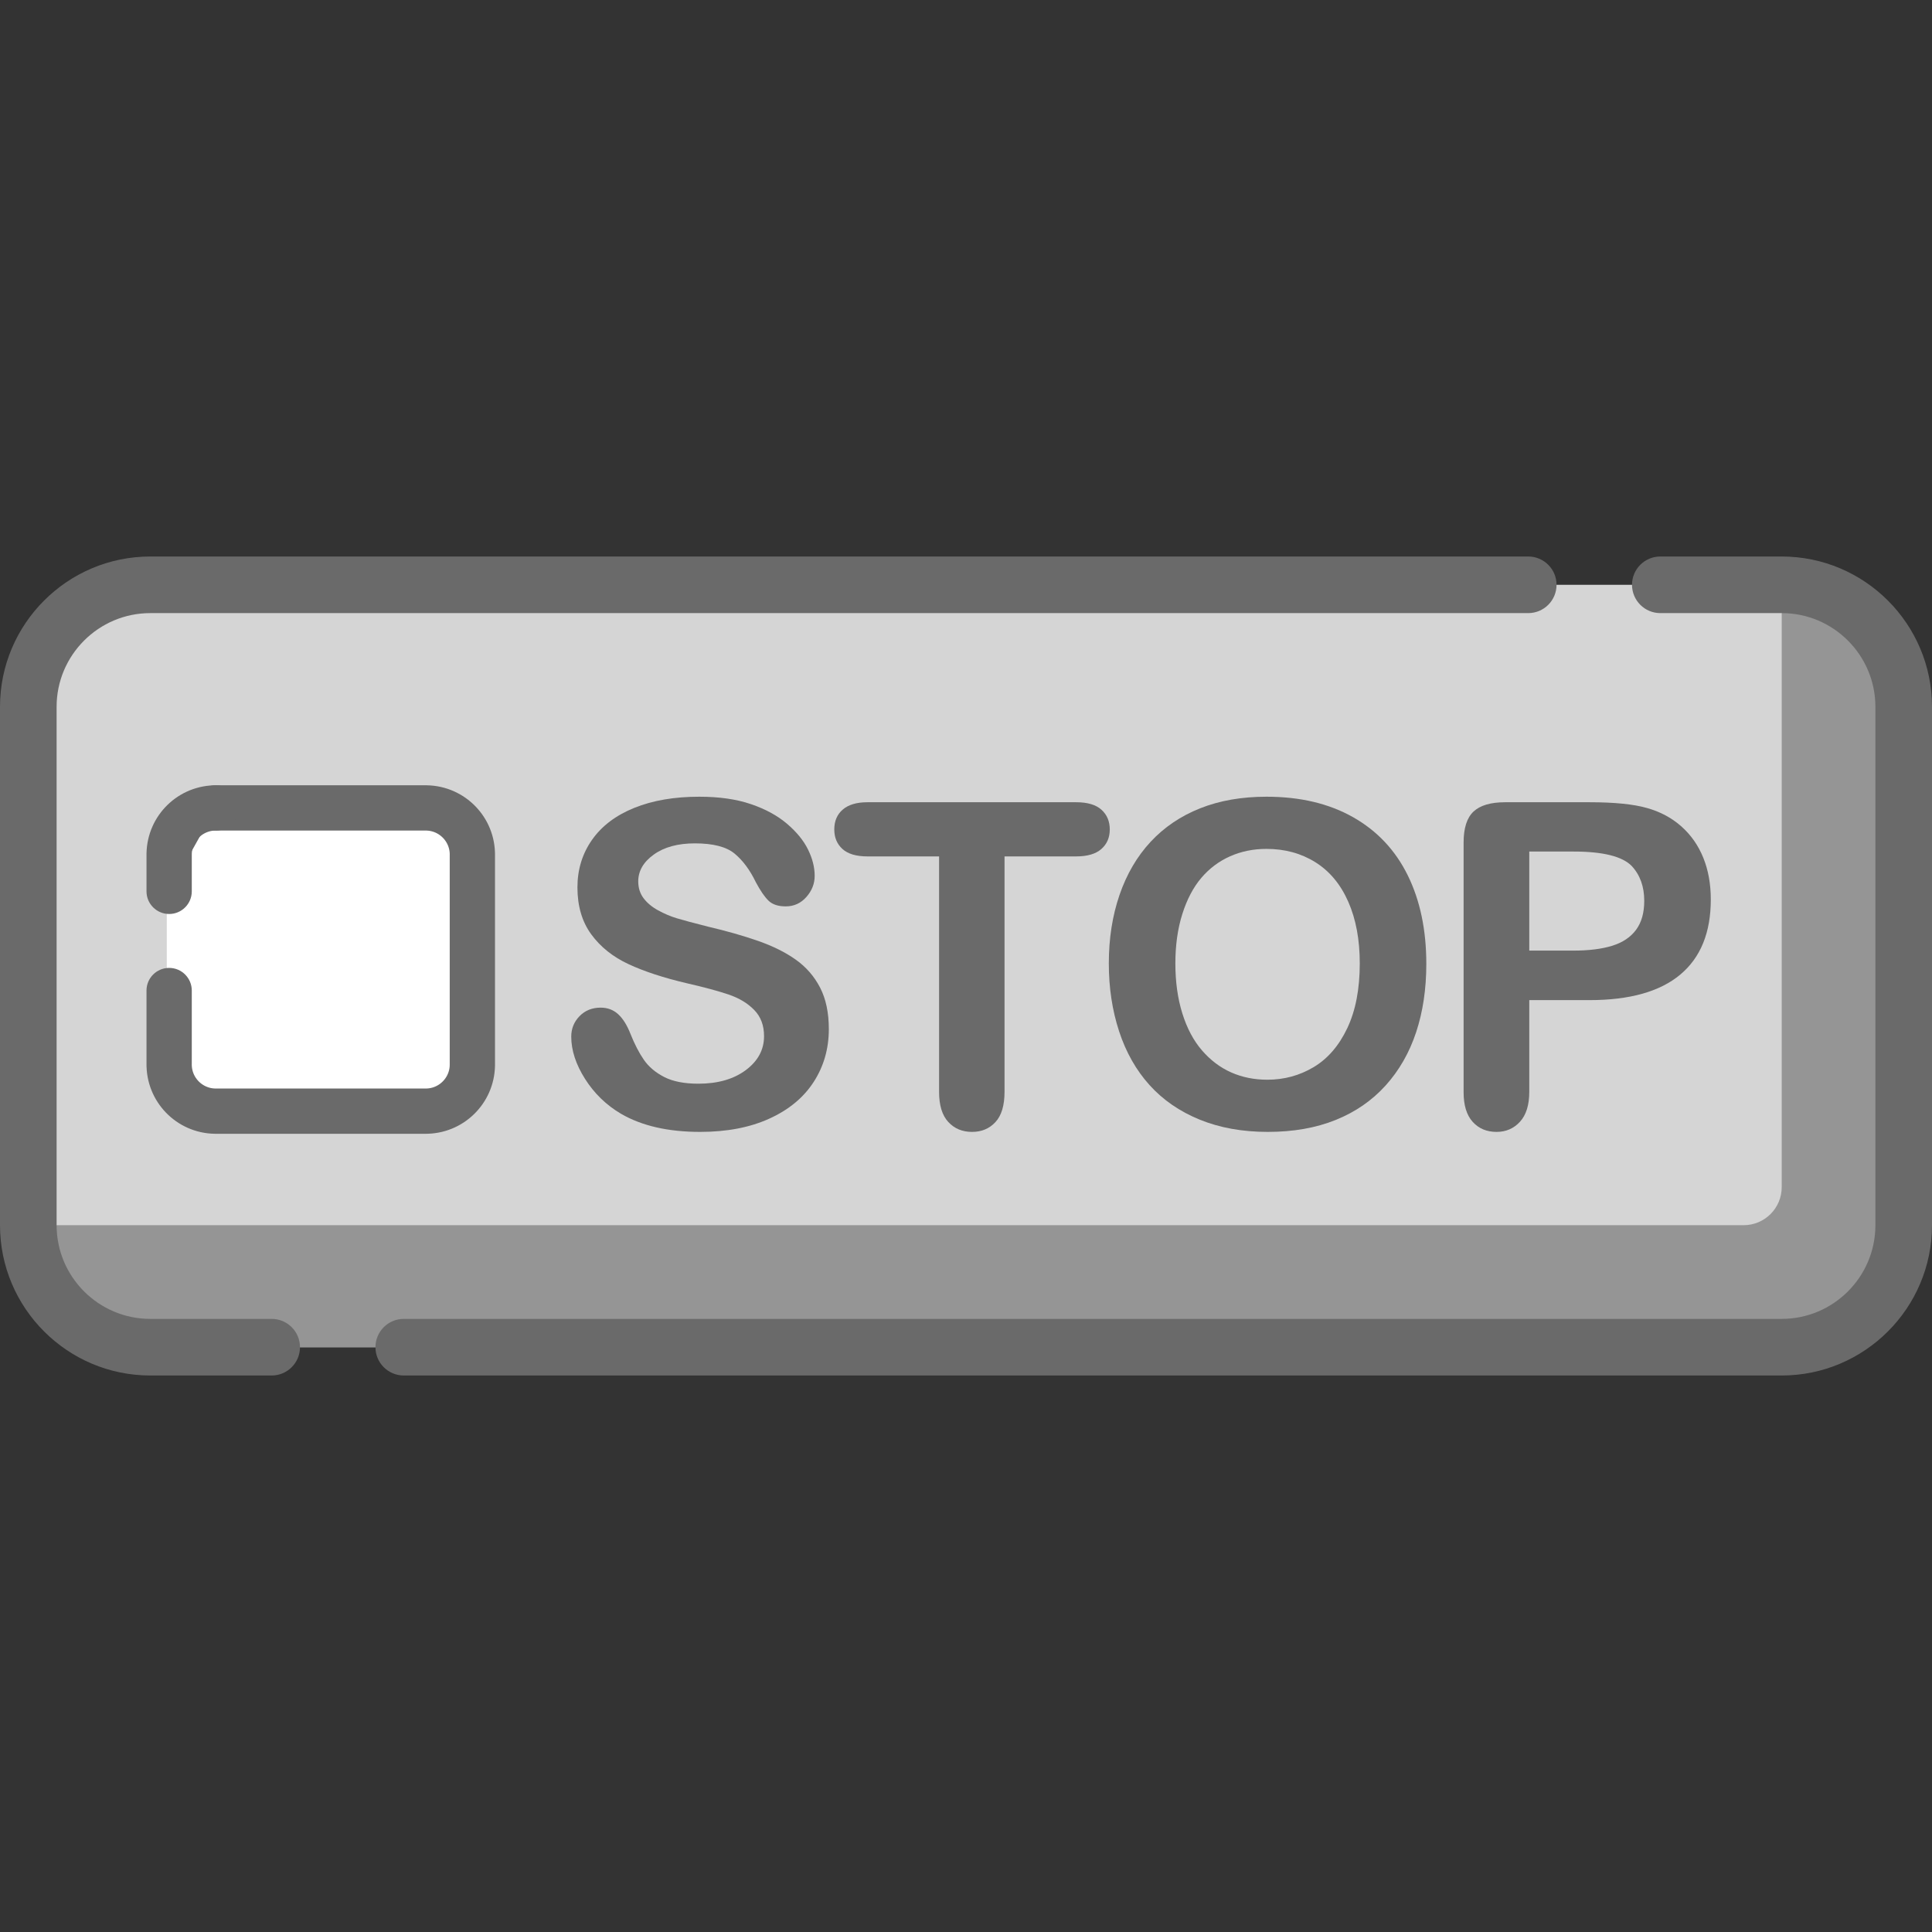 <?xml version="1.0" encoding="UTF-8"?>
<!DOCTYPE svg PUBLIC "-//W3C//DTD SVG 1.1//EN" "http://www.w3.org/Graphics/SVG/1.1/DTD/svg11.dtd">
<svg version="1.1" xmlns="http://www.w3.org/2000/svg" x="0" y="0" width="512" height="512" viewBox="0, 0, 512, 512">
  <rect x="0" y="0" width="512" height="512" fill="#333333" stroke="none"/>
  <g id="Background">
    <rect x="0" y="0" width="512" height="512" fill="#000000" fill-opacity="0"/>
  </g>
  <g id="STOP" display="none">
    <g>
      <path d="M472.175,357.016 L39.825,357.016 C21.972,357.016 7.5,342.544 7.5,324.691 L7.5,187.309 C7.5,169.456 21.972,154.984 39.825,154.984 L472.175,154.984 C490.028,154.984 504.5,169.456 504.5,187.309 L504.5,324.691 C504.5,342.544 490.027,357.016 472.175,357.016 z" fill="#FD8087"/>
      <path d="M472.175,154.984 L472.175,314.59 C472.175,320.169 467.652,324.692 462.073,324.692 L7.5,324.692 C7.5,342.545 21.973,357.017 39.825,357.017 L472.175,357.017 C490.028,357.017 504.5,342.545 504.5,324.692 L504.5,187.309 C504.5,169.456 490.027,154.984 472.175,154.984 z" fill="#FE646F"/>
      <g>
        <path d="M54.203,213.745 L115.189,213.745 C120.712,213.745 125.189,218.222 125.189,223.745 L125.189,283.882 C125.189,289.405 120.712,293.882 115.189,293.882 L54.203,293.882 C48.681,293.882 44.203,289.405 44.203,283.882 L44.203,223.745 C44.203,218.222 48.681,213.745 54.203,213.745 z" fill="#FFFFFF"/>
        <g>
          <path d="M57.187,214.108 L112.819,214.108 C119.646,214.108 125.181,219.643 125.181,226.47 L125.181,282.102 C125.181,288.929 119.646,294.464 112.819,294.464 L57.187,294.464 C50.36,294.464 44.825,288.929 44.825,282.102 L44.825,262.506" fill="#FFFFFF"/>
          <path d="M57.187,220.108 L112.819,220.108 L112.743,220.107 L113.062,220.111 L113.466,220.136 L113.787,220.177 L114.101,220.232 L114.408,220.303 L114.708,220.388 L115.002,220.487 L115.289,220.6 L115.569,220.726 L115.842,220.866 L116.108,221.018 L116.366,221.183 L116.616,221.361 L116.858,221.55 L117.09,221.75 L117.313,221.962 L117.525,222.184 L117.727,222.416 L117.917,222.657 L118.095,222.907 L118.262,223.166 L118.416,223.432 L118.556,223.706 L118.684,223.987 L118.798,224.275 L118.897,224.568 L118.983,224.868 L119.054,225.173 L119.11,225.485 L119.151,225.802 L119.176,226.125 L119.185,226.455 L119.182,226.546 L119.181,226.47 L119.181,282.102 L119.182,282.026 L119.178,282.345 L119.153,282.75 L119.113,283.07 L119.057,283.384 L118.986,283.691 L118.901,283.991 L118.802,284.285 L118.689,284.572 L118.563,284.852 L118.424,285.125 L118.271,285.391 L118.106,285.65 L117.929,285.9 L117.74,286.141 L117.539,286.373 L117.327,286.596 L117.105,286.808 L116.874,287.01 L116.632,287.2 L116.382,287.379 L116.123,287.545 L115.857,287.699 L115.583,287.84 L115.302,287.967 L115.015,288.081 L114.721,288.181 L114.421,288.266 L114.116,288.337 L113.804,288.393 L113.487,288.434 L113.164,288.459 L112.834,288.468 L112.743,288.465 L112.819,288.464 L57.187,288.464 L57.263,288.465 L56.944,288.461 L56.54,288.436 L56.219,288.396 L55.905,288.34 L55.598,288.27 L55.298,288.185 L55.004,288.085 L54.717,287.973 L54.437,287.846 L54.164,287.707 L53.898,287.554 L53.64,287.389 L53.39,287.212 L53.148,287.023 L52.916,286.822 L52.693,286.611 L52.481,286.389 L52.28,286.157 L52.089,285.915 L51.911,285.665 L51.744,285.406 L51.59,285.14 L51.45,284.866 L51.322,284.585 L51.208,284.298 L51.109,284.004 L51.023,283.704 L50.952,283.399 L50.896,283.088 L50.855,282.77 L50.83,282.447 L50.821,282.117 L50.824,282.026 L50.825,282.102 L50.825,262.506 L50.825,262.506 C50.825,259.192 48.139,256.506 44.825,256.506 C41.511,256.506 38.825,259.192 38.825,262.506 C38.825,262.506 38.825,262.506 38.825,262.506 L38.825,282.102 L38.825,282.102 C38.825,282.127 38.825,282.152 38.825,282.178 L38.825,282.178 L38.837,282.724 L38.892,283.659 L38.993,284.582 L39.14,285.493 L39.331,286.389 L39.564,287.268 L39.84,288.13 L40.156,288.972 L40.512,289.794 L40.905,290.594 L41.335,291.371 L41.801,292.124 L42.301,292.852 L42.834,293.553 L43.399,294.228 L43.996,294.874 L44.622,295.491 L45.278,296.077 L45.962,296.633 L46.672,297.155 L47.409,297.644 L48.17,298.099 L48.955,298.517 L49.763,298.898 L50.592,299.241 L51.441,299.544 L52.308,299.806 L53.193,300.026 L54.093,300.202 L55.007,300.334 L55.933,300.421 L56.792,300.46 L57.111,300.464 L57.111,300.464 C57.137,300.464 57.162,300.464 57.187,300.464 L57.187,300.464 L112.819,300.464 L112.819,300.464 C112.844,300.464 112.869,300.464 112.895,300.464 L112.895,300.464 L113.441,300.453 L114.376,300.398 L115.299,300.296 L116.21,300.149 L117.105,299.959 L117.985,299.725 L118.847,299.449 L119.689,299.133 L120.511,298.778 L121.311,298.384 L122.088,297.954 L122.841,297.488 L123.569,296.988 L124.27,296.455 L124.945,295.89 L125.591,295.293 L126.208,294.667 L126.794,294.011 L127.349,293.328 L127.872,292.617 L128.361,291.881 L128.816,291.119 L129.234,290.334 L129.615,289.527 L129.958,288.698 L130.261,287.849 L130.523,286.981 L130.743,286.096 L130.919,285.196 L131.051,284.282 L131.138,283.356 L131.177,282.497 L131.181,282.178 L131.181,282.178 C131.181,282.152 131.181,282.127 131.181,282.102 L131.181,282.102 L131.181,226.47 L131.181,226.47 C131.181,226.445 131.181,226.42 131.181,226.395 L131.181,226.395 L131.17,225.848 L131.115,224.913 L131.013,223.99 L130.866,223.079 L130.676,222.184 L130.442,221.304 L130.166,220.443 L129.85,219.6 L129.494,218.778 L129.101,217.978 L128.671,217.201 L128.205,216.448 L127.705,215.721 L127.172,215.019 L126.607,214.345 L126.01,213.698 L125.384,213.081 L124.728,212.495 L124.045,211.94 L123.334,211.417 L122.598,210.928 L121.836,210.473 L121.051,210.055 L120.244,209.674 L119.415,209.331 L118.566,209.028 L117.698,208.766 L116.813,208.546 L115.913,208.37 L114.999,208.238 L114.073,208.152 L113.214,208.112 L112.895,208.108 L112.895,208.108 C112.869,208.108 112.844,208.108 112.819,208.108 L112.819,208.108 L57.187,208.108 C53.874,208.108 51.187,210.794 51.187,214.108 C51.187,217.422 53.874,220.108 57.187,220.108 L57.187,220.108" fill="#000000"/>
        </g>
        <g>
          <path d="M44.825,236.217 L44.825,226.47 C44.825,219.643 50.36,214.108 57.187,214.108" fill="#FFFFFF"/>
          <path d="M50.825,236.217 L50.825,226.47 L50.824,226.546 L50.828,226.227 L50.853,225.823 L50.893,225.502 L50.949,225.188 L51.02,224.881 L51.105,224.581 L51.204,224.287 L51.317,224 L51.443,223.72 L51.583,223.447 L51.735,223.181 L51.9,222.923 L52.077,222.673 L52.267,222.431 L52.467,222.199 L52.679,221.977 L52.901,221.764 L53.133,221.563 L53.374,221.372 L53.624,221.194 L53.883,221.027 L54.149,220.874 L54.423,220.733 L54.704,220.605 L54.992,220.492 L55.285,220.392 L55.585,220.306 L55.89,220.235 L56.202,220.179 L56.519,220.138 L56.842,220.113 L57.172,220.104 L57.263,220.107 L57.263,220.107 C60.577,220.066 63.229,217.345 63.187,214.032 C63.145,210.719 60.425,208.066 57.111,208.108 L56.565,208.12 L55.63,208.175 L54.707,208.276 L53.796,208.423 L52.901,208.614 L52.021,208.848 L51.16,209.123 L50.317,209.439 L49.495,209.795 L48.695,210.188 L47.918,210.618 L47.165,211.084 L46.438,211.584 L45.736,212.117 L45.061,212.682 L44.415,213.279 L43.798,213.906 L43.212,214.561 L42.657,215.245 L42.134,215.955 L41.645,216.692 L41.19,217.453 L40.772,218.238 L40.391,219.046 L40.048,219.875 L39.745,220.724 L39.483,221.591 L39.263,222.476 L39.087,223.376 L38.955,224.29 L38.869,225.216 L38.829,226.075 L38.825,226.395 L38.825,226.395 C38.825,226.42 38.825,226.445 38.825,226.47 L38.825,226.47 L38.825,236.217 C38.825,239.531 41.511,242.217 44.825,242.217 C48.139,242.217 50.825,239.531 50.825,236.217 L50.825,236.217" fill="#000000"/>
        </g>
        <path d="M72,349.52 L39.83,349.52 C26.139,349.52 15,338.381 15,324.69 L15,187.31 C15,173.619 26.139,162.48 39.83,162.48 L405,162.48 C409.142,162.48 412.5,159.122 412.5,154.98 C412.5,150.838 409.142,147.48 405,147.48 L39.83,147.48 C17.868,147.48 0,165.348 0,187.31 L0,324.69 C0,346.652 17.868,364.52 39.83,364.52 L72,364.52 C76.142,364.52 79.5,361.162 79.5,357.02 C79.5,352.878 76.142,349.52 72,349.52 z" fill="#000000"/>
        <path d="M472.17,147.48 L440,147.48 C435.858,147.48 432.5,150.838 432.5,154.98 C432.5,159.122 435.858,162.48 440,162.48 L472.17,162.48 C485.861,162.48 497,173.619 497,187.31 L497,324.69 C497,338.381 485.861,349.52 472.17,349.52 L107,349.52 C102.858,349.52 99.5,352.878 99.5,357.02 C99.5,361.162 102.858,364.52 107,364.52 L472.17,364.52 C494.132,364.52 512,346.652 512,324.69 L512,187.31 C512,165.348 494.132,147.48 472.17,147.48 z" fill="#000000"/>
      </g>
    </g>
    <path d="M219.648,272.719 Q219.648,280.512 215.635,286.723 Q211.621,292.934 203.887,296.449 Q196.152,299.965 185.547,299.965 Q172.832,299.965 164.57,295.16 Q158.711,291.703 155.049,285.932 Q151.387,280.16 151.387,274.711 Q151.387,271.547 153.584,269.291 Q155.781,267.035 159.18,267.035 Q161.934,267.035 163.838,268.793 Q165.742,270.551 167.09,274.008 Q168.73,278.109 170.635,280.863 Q172.539,283.617 175.996,285.404 Q179.453,287.191 185.078,287.191 Q192.812,287.191 197.646,283.588 Q202.48,279.984 202.48,274.594 Q202.48,270.316 199.873,267.65 Q197.266,264.984 193.135,263.578 Q189.004,262.172 182.09,260.59 Q172.832,258.422 166.592,255.521 Q160.352,252.621 156.689,247.611 Q153.027,242.602 153.027,235.16 Q153.027,228.07 156.895,222.562 Q160.762,217.055 168.086,214.096 Q175.41,211.137 185.312,211.137 Q193.223,211.137 198.994,213.1 Q204.766,215.062 208.574,218.314 Q212.383,221.566 214.141,225.141 Q215.898,228.715 215.898,232.113 Q215.898,235.219 213.701,237.709 Q211.504,240.199 208.223,240.199 Q205.234,240.199 203.682,238.705 Q202.129,237.211 200.312,233.812 Q197.969,228.949 194.688,226.225 Q191.406,223.5 184.141,223.5 Q177.402,223.5 173.271,226.459 Q169.141,229.418 169.141,233.578 Q169.141,236.156 170.547,238.031 Q171.953,239.906 174.414,241.254 Q176.875,242.602 179.395,243.363 Q181.914,244.125 187.715,245.59 Q194.98,247.289 200.869,249.34 Q206.758,251.391 210.889,254.32 Q215.02,257.25 217.334,261.732 Q219.648,266.215 219.648,272.719 z" fill="#000000"/>
    <path d="M285.195,226.957 L266.211,226.957 L266.211,289.359 Q266.211,294.75 263.809,297.357 Q261.406,299.965 257.598,299.965 Q253.73,299.965 251.299,297.328 Q248.867,294.691 248.867,289.359 L248.867,226.957 L229.883,226.957 Q225.43,226.957 223.262,224.994 Q221.094,223.031 221.094,219.809 Q221.094,216.469 223.35,214.535 Q225.605,212.602 229.883,212.602 L285.195,212.602 Q289.707,212.602 291.904,214.594 Q294.102,216.586 294.102,219.809 Q294.102,223.031 291.875,224.994 Q289.648,226.957 285.195,226.957 z" fill="#000000"/>
    <path d="M335.625,211.137 Q348.984,211.137 358.564,216.557 Q368.145,221.977 373.066,231.967 Q377.988,241.957 377.988,255.434 Q377.988,265.395 375.293,273.539 Q372.598,281.684 367.207,287.66 Q361.816,293.637 353.965,296.801 Q346.113,299.965 335.977,299.965 Q325.898,299.965 317.93,296.713 Q309.961,293.461 304.629,287.543 Q299.297,281.625 296.572,273.305 Q293.848,264.984 293.848,255.316 Q293.848,245.414 296.689,237.152 Q299.531,228.891 304.922,223.09 Q310.312,217.289 318.047,214.213 Q325.781,211.137 335.625,211.137 z M360.352,255.316 Q360.352,245.883 357.305,238.969 Q354.258,232.055 348.604,228.51 Q342.949,224.965 335.625,224.965 Q330.41,224.965 325.986,226.928 Q321.562,228.891 318.369,232.641 Q315.176,236.391 313.33,242.221 Q311.484,248.051 311.484,255.316 Q311.484,262.641 313.33,268.559 Q315.176,274.477 318.545,278.373 Q321.914,282.27 326.279,284.203 Q330.645,286.137 335.859,286.137 Q342.539,286.137 348.135,282.797 Q353.73,279.457 357.041,272.484 Q360.352,265.512 360.352,255.316 z" fill="#000000"/>
    <path d="M421.211,265.043 L405.273,265.043 L405.273,289.359 Q405.273,294.574 402.812,297.27 Q400.352,299.965 396.602,299.965 Q392.676,299.965 390.273,297.299 Q387.871,294.633 387.871,289.477 L387.871,223.266 Q387.871,217.523 390.508,215.062 Q393.145,212.602 398.887,212.602 L421.211,212.602 Q431.113,212.602 436.445,214.125 Q441.719,215.59 445.557,218.988 Q449.395,222.387 451.387,227.309 Q453.379,232.23 453.379,238.383 Q453.379,251.508 445.293,258.275 Q437.207,265.043 421.211,265.043 z M416.992,225.668 L405.273,225.668 L405.273,251.918 L416.992,251.918 Q423.145,251.918 427.275,250.629 Q431.406,249.34 433.574,246.41 Q435.742,243.48 435.742,238.734 Q435.742,233.051 432.402,229.477 Q428.652,225.668 416.992,225.668 z" fill="#000000"/>
  </g>
  <g id="STOP_DISABLED">
    <g>
      <path d="M472.175,357.016 L39.825,357.016 C21.972,357.016 7.5,342.544 7.5,324.691 L7.5,187.309 C7.5,169.456 21.972,154.984 39.825,154.984 L472.175,154.984 C490.028,154.984 504.5,169.456 504.5,187.309 L504.5,324.691 C504.5,342.544 490.027,357.016 472.175,357.016 z" fill="#D5D5D5"/>
      <path d="M472.175,154.984 L472.175,314.59 C472.175,320.169 467.652,324.692 462.073,324.692 L7.5,324.692 C7.5,342.545 21.973,357.017 39.825,357.017 L472.175,357.017 C490.028,357.017 504.5,342.545 504.5,324.692 L504.5,187.309 C504.5,169.456 490.027,154.984 472.175,154.984 z" fill="#959595"/>
      <g>
        <path d="M54.203,213.745 L115.189,213.745 C120.712,213.745 125.189,218.222 125.189,223.745 L125.189,283.882 C125.189,289.405 120.712,293.882 115.189,293.882 L54.203,293.882 C48.681,293.882 44.203,289.405 44.203,283.882 L44.203,223.745 C44.203,218.222 48.681,213.745 54.203,213.745 z" fill="#FFFFFF"/>
        <path d="M57.187,220.108 L112.819,220.108 L112.743,220.107 L113.062,220.111 L113.466,220.136 L113.787,220.177 L114.101,220.232 L114.408,220.303 L114.708,220.388 L115.002,220.487 L115.289,220.6 L115.569,220.726 L115.842,220.866 L116.108,221.018 L116.366,221.183 L116.616,221.361 L116.858,221.55 L117.09,221.75 L117.313,221.962 L117.525,222.184 L117.727,222.416 L117.917,222.657 L118.095,222.907 L118.262,223.166 L118.416,223.432 L118.556,223.706 L118.684,223.987 L118.798,224.275 L118.897,224.568 L118.983,224.868 L119.054,225.173 L119.11,225.485 L119.151,225.802 L119.176,226.125 L119.185,226.455 L119.182,226.546 L119.181,226.47 L119.181,282.102 L119.182,282.026 L119.178,282.345 L119.153,282.75 L119.113,283.07 L119.057,283.384 L118.986,283.691 L118.901,283.991 L118.802,284.285 L118.689,284.572 L118.563,284.852 L118.424,285.125 L118.271,285.391 L118.106,285.65 L117.929,285.9 L117.74,286.141 L117.539,286.373 L117.327,286.596 L117.105,286.808 L116.874,287.01 L116.632,287.2 L116.382,287.379 L116.123,287.545 L115.857,287.699 L115.583,287.84 L115.302,287.967 L115.015,288.081 L114.721,288.181 L114.421,288.266 L114.116,288.337 L113.804,288.393 L113.487,288.434 L113.164,288.459 L112.834,288.468 L112.743,288.465 L112.819,288.464 L57.187,288.464 L57.263,288.465 L56.944,288.461 L56.54,288.436 L56.219,288.396 L55.905,288.34 L55.598,288.27 L55.298,288.185 L55.004,288.085 L54.717,287.973 L54.437,287.846 L54.164,287.707 L53.898,287.554 L53.64,287.389 L53.39,287.212 L53.148,287.023 L52.916,286.822 L52.693,286.611 L52.481,286.389 L52.28,286.157 L52.089,285.915 L51.911,285.665 L51.744,285.406 L51.59,285.14 L51.45,284.866 L51.322,284.585 L51.208,284.298 L51.109,284.004 L51.023,283.704 L50.952,283.399 L50.896,283.088 L50.855,282.77 L50.83,282.447 L50.821,282.117 L50.824,282.026 L50.825,282.102 L50.825,262.506 L50.825,262.506 C50.825,259.192 48.139,256.506 44.825,256.506 C41.511,256.506 38.825,259.192 38.825,262.506 C38.825,262.506 38.825,262.506 38.825,262.506 L38.825,282.102 L38.825,282.102 C38.825,282.127 38.825,282.152 38.825,282.178 L38.825,282.178 L38.837,282.724 L38.892,283.659 L38.993,284.582 L39.14,285.493 L39.331,286.389 L39.564,287.268 L39.84,288.13 L40.156,288.972 L40.512,289.794 L40.905,290.594 L41.335,291.371 L41.801,292.124 L42.301,292.852 L42.834,293.553 L43.399,294.228 L43.996,294.874 L44.622,295.491 L45.278,296.077 L45.962,296.633 L46.672,297.155 L47.409,297.644 L48.17,298.099 L48.955,298.517 L49.763,298.898 L50.592,299.241 L51.441,299.544 L52.308,299.806 L53.193,300.026 L54.093,300.202 L55.007,300.334 L55.933,300.421 L56.792,300.46 L57.111,300.464 L57.111,300.464 C57.137,300.464 57.162,300.464 57.187,300.464 L57.187,300.464 L112.819,300.464 L112.819,300.464 C112.844,300.464 112.869,300.464 112.895,300.464 L112.895,300.464 L113.441,300.453 L114.376,300.398 L115.299,300.296 L116.21,300.149 L117.105,299.959 L117.985,299.725 L118.847,299.449 L119.689,299.133 L120.511,298.778 L121.311,298.384 L122.088,297.954 L122.841,297.488 L123.569,296.988 L124.27,296.455 L124.945,295.89 L125.591,295.293 L126.208,294.667 L126.794,294.011 L127.349,293.328 L127.872,292.617 L128.361,291.881 L128.816,291.119 L129.234,290.334 L129.615,289.527 L129.958,288.698 L130.261,287.849 L130.523,286.981 L130.743,286.096 L130.919,285.196 L131.051,284.282 L131.138,283.356 L131.177,282.497 L131.181,282.178 L131.181,282.178 C131.181,282.152 131.181,282.127 131.181,282.102 L131.181,282.102 L131.181,226.47 L131.181,226.47 C131.181,226.445 131.181,226.42 131.181,226.395 L131.181,226.395 L131.17,225.848 L131.115,224.913 L131.013,223.99 L130.866,223.079 L130.676,222.184 L130.442,221.304 L130.166,220.443 L129.85,219.6 L129.494,218.778 L129.101,217.978 L128.671,217.201 L128.205,216.448 L127.705,215.721 L127.172,215.019 L126.607,214.345 L126.01,213.698 L125.384,213.081 L124.728,212.495 L124.045,211.94 L123.334,211.417 L122.598,210.928 L121.836,210.473 L121.051,210.055 L120.244,209.674 L119.415,209.331 L118.566,209.028 L117.698,208.766 L116.813,208.546 L115.913,208.37 L114.999,208.238 L114.073,208.152 L113.214,208.112 L112.895,208.108 L112.895,208.108 C112.869,208.108 112.844,208.108 112.819,208.108 L112.819,208.108 L57.187,208.108 C53.874,208.108 51.187,210.794 51.187,214.108 C51.187,217.422 53.874,220.108 57.187,220.108 L57.187,220.108" fill="#6A6A6A"/>
        <g>
          <path d="M44.825,236.217 L44.825,226.47 C44.825,219.643 50.36,214.108 57.187,214.108" fill="#6A6A6A"/>
          <path d="M50.825,236.217 L50.825,226.47 L50.824,226.546 L50.828,226.227 L50.853,225.823 L50.893,225.502 L50.949,225.188 L51.02,224.881 L51.105,224.581 L51.204,224.287 L51.317,224 L51.443,223.72 L51.583,223.447 L51.735,223.181 L51.9,222.923 L52.077,222.673 L52.267,222.431 L52.467,222.199 L52.679,221.977 L52.901,221.764 L53.133,221.563 L53.374,221.372 L53.624,221.194 L53.883,221.027 L54.149,220.874 L54.423,220.733 L54.704,220.605 L54.992,220.492 L55.285,220.392 L55.585,220.306 L55.89,220.235 L56.202,220.179 L56.519,220.138 L56.842,220.113 L57.172,220.104 L57.263,220.107 L57.263,220.107 C60.577,220.066 63.229,217.345 63.187,214.032 C63.145,210.719 60.425,208.066 57.111,208.108 L56.565,208.12 L55.63,208.175 L54.707,208.276 L53.796,208.423 L52.901,208.614 L52.021,208.848 L51.16,209.123 L50.317,209.439 L49.495,209.795 L48.695,210.188 L47.918,210.618 L47.165,211.084 L46.438,211.584 L45.736,212.117 L45.061,212.682 L44.415,213.279 L43.798,213.906 L43.212,214.561 L42.657,215.245 L42.134,215.955 L41.645,216.692 L41.19,217.453 L40.772,218.238 L40.391,219.046 L40.048,219.875 L39.745,220.724 L39.483,221.591 L39.263,222.476 L39.087,223.376 L38.955,224.29 L38.869,225.216 L38.829,226.075 L38.825,226.395 L38.825,226.395 C38.825,226.42 38.825,226.445 38.825,226.47 L38.825,226.47 L38.825,236.217 C38.825,239.531 41.511,242.217 44.825,242.217 C48.139,242.217 50.825,239.531 50.825,236.217 L50.825,236.217" fill="#6A6A6A"/>
        </g>
        <path d="M72,349.52 L39.83,349.52 C26.139,349.52 15,338.381 15,324.69 L15,187.31 C15,173.619 26.139,162.48 39.83,162.48 L405,162.48 C409.142,162.48 412.5,159.122 412.5,154.98 C412.5,150.838 409.142,147.48 405,147.48 L39.83,147.48 C17.868,147.48 0,165.348 0,187.31 L0,324.69 C0,346.652 17.868,364.52 39.83,364.52 L72,364.52 C76.142,364.52 79.5,361.162 79.5,357.02 C79.5,352.878 76.142,349.52 72,349.52 z" fill="#6A6A6A"/>
        <path d="M472.17,147.48 L440,147.48 C435.858,147.48 432.5,150.838 432.5,154.98 C432.5,159.122 435.858,162.48 440,162.48 L472.17,162.48 C485.861,162.48 497,173.619 497,187.31 L497,324.69 C497,338.381 485.861,349.52 472.17,349.52 L107,349.52 C102.858,349.52 99.5,352.878 99.5,357.02 C99.5,361.162 102.858,364.52 107,364.52 L472.17,364.52 C494.132,364.52 512,346.652 512,324.69 L512,187.31 C512,165.348 494.132,147.48 472.17,147.48 z" fill="#6A6A6A"/>
      </g>
    </g>
    <path d="M219.648,272.719 Q219.648,280.512 215.635,286.723 Q211.621,292.934 203.887,296.449 Q196.152,299.965 185.547,299.965 Q172.832,299.965 164.57,295.16 Q158.711,291.703 155.049,285.932 Q151.387,280.16 151.387,274.711 Q151.387,271.547 153.584,269.291 Q155.781,267.035 159.18,267.035 Q161.934,267.035 163.838,268.793 Q165.742,270.551 167.09,274.008 Q168.73,278.109 170.635,280.863 Q172.539,283.617 175.996,285.404 Q179.453,287.191 185.078,287.191 Q192.812,287.191 197.646,283.588 Q202.48,279.984 202.48,274.594 Q202.48,270.316 199.873,267.65 Q197.266,264.984 193.135,263.578 Q189.004,262.172 182.09,260.59 Q172.832,258.422 166.592,255.521 Q160.352,252.621 156.689,247.611 Q153.027,242.602 153.027,235.16 Q153.027,228.07 156.895,222.562 Q160.762,217.055 168.086,214.096 Q175.41,211.137 185.312,211.137 Q193.223,211.137 198.994,213.1 Q204.766,215.062 208.574,218.314 Q212.383,221.566 214.141,225.141 Q215.898,228.715 215.898,232.113 Q215.898,235.219 213.701,237.709 Q211.504,240.199 208.223,240.199 Q205.234,240.199 203.682,238.705 Q202.129,237.211 200.312,233.812 Q197.969,228.949 194.688,226.225 Q191.406,223.5 184.141,223.5 Q177.402,223.5 173.271,226.459 Q169.141,229.418 169.141,233.578 Q169.141,236.156 170.547,238.031 Q171.953,239.906 174.414,241.254 Q176.875,242.602 179.395,243.363 Q181.914,244.125 187.715,245.59 Q194.98,247.289 200.869,249.34 Q206.758,251.391 210.889,254.32 Q215.02,257.25 217.334,261.732 Q219.648,266.215 219.648,272.719 z" fill="#6A6A6A"/>
    <path d="M285.195,226.957 L266.211,226.957 L266.211,289.359 Q266.211,294.75 263.809,297.357 Q261.406,299.965 257.598,299.965 Q253.73,299.965 251.299,297.328 Q248.867,294.691 248.867,289.359 L248.867,226.957 L229.883,226.957 Q225.43,226.957 223.262,224.994 Q221.094,223.031 221.094,219.809 Q221.094,216.469 223.35,214.535 Q225.605,212.602 229.883,212.602 L285.195,212.602 Q289.707,212.602 291.904,214.594 Q294.102,216.586 294.102,219.809 Q294.102,223.031 291.875,224.994 Q289.648,226.957 285.195,226.957 z" fill="#6A6A6A"/>
    <path d="M335.625,211.137 Q348.984,211.137 358.564,216.557 Q368.145,221.977 373.066,231.967 Q377.988,241.957 377.988,255.434 Q377.988,265.395 375.293,273.539 Q372.598,281.684 367.207,287.66 Q361.816,293.637 353.965,296.801 Q346.113,299.965 335.977,299.965 Q325.898,299.965 317.93,296.713 Q309.961,293.461 304.629,287.543 Q299.297,281.625 296.572,273.305 Q293.848,264.984 293.848,255.316 Q293.848,245.414 296.689,237.152 Q299.531,228.891 304.922,223.09 Q310.312,217.289 318.047,214.213 Q325.781,211.137 335.625,211.137 z M360.352,255.316 Q360.352,245.883 357.305,238.969 Q354.258,232.055 348.604,228.51 Q342.949,224.965 335.625,224.965 Q330.41,224.965 325.986,226.928 Q321.562,228.891 318.369,232.641 Q315.176,236.391 313.33,242.221 Q311.484,248.051 311.484,255.316 Q311.484,262.641 313.33,268.559 Q315.176,274.477 318.545,278.373 Q321.914,282.27 326.279,284.203 Q330.645,286.137 335.859,286.137 Q342.539,286.137 348.135,282.797 Q353.73,279.457 357.041,272.484 Q360.352,265.512 360.352,255.316 z" fill="#6A6A6A"/>
    <path d="M421.211,265.043 L405.273,265.043 L405.273,289.359 Q405.273,294.574 402.812,297.27 Q400.352,299.965 396.602,299.965 Q392.676,299.965 390.273,297.299 Q387.871,294.633 387.871,289.477 L387.871,223.266 Q387.871,217.523 390.508,215.062 Q393.145,212.602 398.887,212.602 L421.211,212.602 Q431.113,212.602 436.445,214.125 Q441.719,215.59 445.557,218.988 Q449.395,222.387 451.387,227.309 Q453.379,232.23 453.379,238.383 Q453.379,251.508 445.293,258.275 Q437.207,265.043 421.211,265.043 z M416.992,225.668 L405.273,225.668 L405.273,251.918 L416.992,251.918 Q423.145,251.918 427.275,250.629 Q431.406,249.34 433.574,246.41 Q435.742,243.48 435.742,238.734 Q435.742,233.051 432.402,229.477 Q428.652,225.668 416.992,225.668 z" fill="#6A6A6A"/>
  </g>
  <g id="START" display="none">
    <g>
      <path d="M472.175,357.016 L39.825,357.016 C21.972,357.016 7.5,342.544 7.5,324.691 L7.5,187.309 C7.5,169.456 21.972,154.984 39.825,154.984 L472.175,154.984 C490.028,154.984 504.5,169.456 504.5,187.309 L504.5,324.691 C504.5,342.544 490.027,357.016 472.175,357.016 z" fill="#51AA2E"/>
      <path d="M472.175,154.984 L472.175,314.59 C472.175,320.169 467.652,324.692 462.073,324.692 L7.5,324.692 C7.5,342.545 21.973,357.017 39.825,357.017 L472.175,357.017 C490.028,357.017 504.5,342.545 504.5,324.692 L504.5,187.309 C504.5,169.456 490.027,154.984 472.175,154.984 z" fill="#006F10"/>
      <path d="M52.604,286.273 L52.604,225.727 C52.604,220.023 58.997,216.653 63.703,219.877 L107.885,250.15 C111.996,252.966 111.996,259.033 107.885,261.849 L63.703,292.122 C58.997,295.347 52.604,291.977 52.604,286.273 z" fill="#F2FBFF"/>
      <g>
        <path d="M112.134,268.034 C116.103,265.31 118.473,260.811 118.473,256 C118.473,251.189 116.103,246.689 112.129,243.962 L67.948,213.698 C63.473,210.623 57.707,210.282 52.899,212.813 C48.088,215.344 45.1,220.293 45.1,225.73 L45.1,286.27 C45.1,291.706 48.088,296.656 52.899,299.187 C55.042,300.314 57.374,300.872 59.698,300.872 C62.588,300.872 65.463,300.009 67.939,298.308 L74.509,293.808 C77.926,291.468 78.799,286.8 76.458,283.382 C74.118,279.965 69.451,279.091 66.032,281.433 L60.1,285.495 L60.1,226.505 L103.159,256 L94.904,261.651 C91.486,263.991 90.612,268.658 92.951,272.076 C95.291,275.494 99.959,276.368 103.376,274.029 z" fill="#000000"/>
        <path d="M72,349.52 L39.83,349.52 C26.139,349.52 15,338.381 15,324.69 L15,187.31 C15,173.619 26.139,162.48 39.83,162.48 L405,162.48 C409.142,162.48 412.5,159.122 412.5,154.98 C412.5,150.838 409.142,147.48 405,147.48 L39.83,147.48 C17.868,147.48 0,165.348 0,187.31 L0,324.69 C0,346.652 17.868,364.52 39.83,364.52 L72,364.52 C76.142,364.52 79.5,361.162 79.5,357.02 C79.5,352.878 76.142,349.52 72,349.52 z" fill="#000000"/>
        <path d="M472.17,147.48 L440,147.48 C435.858,147.48 432.5,150.838 432.5,154.98 C432.5,159.122 435.858,162.48 440,162.48 L472.17,162.48 C485.861,162.48 497,173.619 497,187.31 L497,324.69 C497,338.381 485.861,349.52 472.17,349.52 L107,349.52 C102.858,349.52 99.5,352.878 99.5,357.02 C99.5,361.162 102.858,364.52 107,364.52 L472.17,364.52 C494.132,364.52 512,346.652 512,324.69 L512,187.31 C512,165.348 494.132,147.48 472.17,147.48 z" fill="#000000"/>
      </g>
    </g>
    <path d="M189.207,267.016 Q189.207,273.51 185.862,278.686 Q182.518,283.861 176.072,286.791 Q169.627,289.721 160.789,289.721 Q150.193,289.721 143.309,285.717 Q138.426,282.836 135.374,278.026 Q132.322,273.217 132.322,268.676 Q132.322,266.039 134.153,264.159 Q135.984,262.279 138.816,262.279 Q141.111,262.279 142.698,263.744 Q144.285,265.209 145.408,268.09 Q146.775,271.508 148.362,273.803 Q149.949,276.098 152.83,277.587 Q155.711,279.076 160.398,279.076 Q166.844,279.076 170.872,276.073 Q174.9,273.07 174.9,268.578 Q174.9,265.014 172.728,262.792 Q170.555,260.57 167.112,259.398 Q163.67,258.227 157.908,256.908 Q150.193,255.102 144.993,252.685 Q139.793,250.268 136.741,246.093 Q133.689,241.918 133.689,235.717 Q133.689,229.809 136.912,225.219 Q140.135,220.629 146.238,218.163 Q152.342,215.697 160.594,215.697 Q167.186,215.697 171.995,217.333 Q176.805,218.969 179.979,221.679 Q183.152,224.389 184.617,227.367 Q186.082,230.346 186.082,233.178 Q186.082,235.766 184.251,237.841 Q182.42,239.916 179.686,239.916 Q177.195,239.916 175.901,238.671 Q174.607,237.426 173.094,234.594 Q171.141,230.541 168.406,228.271 Q165.672,226 159.617,226 Q154.002,226 150.56,228.466 Q147.117,230.932 147.117,234.398 Q147.117,236.547 148.289,238.109 Q149.461,239.672 151.512,240.795 Q153.563,241.918 155.662,242.553 Q157.762,243.188 162.596,244.408 Q168.65,245.824 173.558,247.533 Q178.465,249.242 181.907,251.684 Q185.35,254.125 187.278,257.86 Q189.207,261.596 189.207,267.016 z" fill="#000000"/>
    <path d="M247.996,228.881 L232.176,228.881 L232.176,280.883 Q232.176,285.375 230.174,287.548 Q228.172,289.721 224.998,289.721 Q221.775,289.721 219.749,287.523 Q217.723,285.326 217.723,280.883 L217.723,228.881 L201.902,228.881 Q198.191,228.881 196.385,227.245 Q194.578,225.609 194.578,222.924 Q194.578,220.141 196.458,218.529 Q198.338,216.918 201.902,216.918 L247.996,216.918 Q251.756,216.918 253.587,218.578 Q255.418,220.238 255.418,222.924 Q255.418,225.609 253.563,227.245 Q251.707,228.881 247.996,228.881 z" fill="#000000"/>
    <path d="M309.813,280.395 L306.395,271.41 L277.293,271.41 L273.875,280.59 Q271.873,285.961 270.457,287.841 Q269.041,289.721 265.818,289.721 Q263.084,289.721 260.984,287.719 Q258.885,285.717 258.885,283.178 Q258.885,281.713 259.373,280.15 Q259.861,278.588 260.984,275.805 L279.295,229.32 Q280.076,227.318 281.175,224.511 Q282.273,221.703 283.519,219.848 Q284.764,217.992 286.79,216.845 Q288.816,215.697 291.795,215.697 Q294.822,215.697 296.849,216.845 Q298.875,217.992 300.12,219.799 Q301.365,221.605 302.22,223.681 Q303.074,225.756 304.393,229.223 L323.094,275.414 Q325.291,280.688 325.291,283.08 Q325.291,285.57 323.216,287.646 Q321.141,289.721 318.211,289.721 Q316.502,289.721 315.281,289.11 Q314.061,288.5 313.23,287.45 Q312.4,286.4 311.448,284.228 Q310.496,282.055 309.813,280.395 z M281.102,260.521 L302.488,260.521 L291.697,230.98 z" fill="#000000"/>
    <path d="M355.418,257.885 L350.34,257.885 L350.34,280.883 Q350.34,285.424 348.338,287.572 Q346.336,289.721 343.113,289.721 Q339.647,289.721 337.742,287.475 Q335.838,285.229 335.838,280.883 L335.838,225.805 Q335.838,221.117 337.938,219.018 Q340.037,216.918 344.725,216.918 L368.309,216.918 Q373.191,216.918 376.658,217.333 Q380.125,217.748 382.908,219.018 Q386.277,220.434 388.865,223.07 Q391.453,225.707 392.796,229.198 Q394.139,232.689 394.139,236.596 Q394.139,244.604 389.622,249.389 Q385.105,254.174 375.926,256.176 Q379.783,258.227 383.299,262.23 Q386.814,266.234 389.573,270.751 Q392.332,275.268 393.87,278.905 Q395.408,282.543 395.408,283.91 Q395.408,285.326 394.505,286.718 Q393.602,288.109 392.039,288.915 Q390.477,289.721 388.426,289.721 Q385.984,289.721 384.324,288.573 Q382.664,287.426 381.468,285.668 Q380.272,283.91 378.221,280.492 L372.41,270.824 Q369.285,265.502 366.819,262.719 Q364.354,259.936 361.814,258.91 Q359.275,257.885 355.418,257.885 z M363.719,227.807 L350.34,227.807 L350.34,247.484 L363.328,247.484 Q368.553,247.484 372.117,246.581 Q375.682,245.678 377.562,243.505 Q379.441,241.332 379.441,237.523 Q379.441,234.545 377.928,232.274 Q376.414,230.004 373.729,228.881 Q371.189,227.807 363.719,227.807 z" fill="#000000"/>
    <path d="M454.344,228.881 L438.523,228.881 L438.523,280.883 Q438.523,285.375 436.522,287.548 Q434.52,289.721 431.346,289.721 Q428.123,289.721 426.097,287.523 Q424.07,285.326 424.07,280.883 L424.07,228.881 L408.25,228.881 Q404.539,228.881 402.732,227.245 Q400.926,225.609 400.926,222.924 Q400.926,220.141 402.806,218.529 Q404.686,216.918 408.25,216.918 L454.344,216.918 Q458.104,216.918 459.935,218.578 Q461.766,220.238 461.766,222.924 Q461.766,225.609 459.91,227.245 Q458.055,228.881 454.344,228.881 z" fill="#000000"/>
  </g>
  <g id="START_DISABLED" display="none">
    <g>
      <path d="M472.175,357.016 L39.825,357.016 C21.972,357.016 7.5,342.544 7.5,324.691 L7.5,187.309 C7.5,169.456 21.972,154.984 39.825,154.984 L472.175,154.984 C490.028,154.984 504.5,169.456 504.5,187.309 L504.5,324.691 C504.5,342.544 490.027,357.016 472.175,357.016 z" fill="#BFBFBF"/>
      <path d="M472.175,154.984 L472.175,314.59 C472.175,320.169 467.652,324.692 462.073,324.692 L7.5,324.692 C7.5,342.545 21.973,357.017 39.825,357.017 L472.175,357.017 C490.028,357.017 504.5,342.545 504.5,324.692 L504.5,187.309 C504.5,169.456 490.027,154.984 472.175,154.984 z" fill="#959595"/>
      <path d="M52.604,286.273 L52.604,225.727 C52.604,220.023 58.997,216.653 63.703,219.877 L107.885,250.15 C111.996,252.966 111.996,259.033 107.885,261.849 L63.703,292.122 C58.997,295.347 52.604,291.977 52.604,286.273 z" fill="#F2FBFF"/>
      <g>
        <path d="M112.134,268.034 C116.103,265.31 118.473,260.811 118.473,256 C118.473,251.189 116.103,246.689 112.129,243.962 L67.948,213.698 C63.473,210.623 57.707,210.282 52.899,212.813 C48.088,215.344 45.1,220.293 45.1,225.73 L45.1,286.27 C45.1,291.706 48.088,296.656 52.899,299.187 C55.042,300.314 57.374,300.872 59.698,300.872 C62.588,300.872 65.463,300.009 67.939,298.308 L74.509,293.808 C77.926,291.468 78.799,286.8 76.458,283.382 C74.118,279.965 69.451,279.091 66.032,281.433 L60.1,285.495 L60.1,226.505 L103.159,256 L94.904,261.651 C91.486,263.991 90.612,268.658 92.951,272.076 C95.291,275.494 99.959,276.368 103.376,274.029 z" fill="#6A6A6A"/>
        <path d="M72,349.52 L39.83,349.52 C26.139,349.52 15,338.381 15,324.69 L15,187.31 C15,173.619 26.139,162.48 39.83,162.48 L405,162.48 C409.142,162.48 412.5,159.122 412.5,154.98 C412.5,150.838 409.142,147.48 405,147.48 L39.83,147.48 C17.868,147.48 0,165.348 0,187.31 L0,324.69 C0,346.652 17.868,364.52 39.83,364.52 L72,364.52 C76.142,364.52 79.5,361.162 79.5,357.02 C79.5,352.878 76.142,349.52 72,349.52 z" fill="#555555"/>
        <path d="M472.17,147.48 L440,147.48 C435.858,147.48 432.5,150.838 432.5,154.98 C432.5,159.122 435.858,162.48 440,162.48 L472.17,162.48 C485.861,162.48 497,173.619 497,187.31 L497,324.69 C497,338.381 485.861,349.52 472.17,349.52 L107,349.52 C102.858,349.52 99.5,352.878 99.5,357.02 C99.5,361.162 102.858,364.52 107,364.52 L472.17,364.52 C494.132,364.52 512,346.652 512,324.69 L512,187.31 C512,165.348 494.132,147.48 472.17,147.48 z" fill="#555555"/>
      </g>
    </g>
    <path d="M189.207,267.016 Q189.207,273.51 185.862,278.686 Q182.518,283.861 176.072,286.791 Q169.627,289.721 160.789,289.721 Q150.193,289.721 143.309,285.717 Q138.426,282.836 135.374,278.026 Q132.322,273.217 132.322,268.676 Q132.322,266.039 134.153,264.159 Q135.984,262.279 138.816,262.279 Q141.111,262.279 142.698,263.744 Q144.285,265.209 145.408,268.09 Q146.775,271.508 148.362,273.803 Q149.949,276.098 152.83,277.587 Q155.711,279.076 160.398,279.076 Q166.844,279.076 170.872,276.073 Q174.9,273.07 174.9,268.578 Q174.9,265.014 172.728,262.792 Q170.555,260.57 167.112,259.398 Q163.67,258.227 157.908,256.908 Q150.193,255.102 144.993,252.685 Q139.793,250.268 136.741,246.093 Q133.689,241.918 133.689,235.717 Q133.689,229.809 136.912,225.219 Q140.135,220.629 146.238,218.163 Q152.342,215.697 160.594,215.697 Q167.186,215.697 171.995,217.333 Q176.805,218.969 179.979,221.679 Q183.152,224.389 184.617,227.367 Q186.082,230.346 186.082,233.178 Q186.082,235.766 184.251,237.841 Q182.42,239.916 179.686,239.916 Q177.195,239.916 175.901,238.671 Q174.607,237.426 173.094,234.594 Q171.141,230.541 168.406,228.271 Q165.672,226 159.617,226 Q154.002,226 150.56,228.466 Q147.117,230.932 147.117,234.398 Q147.117,236.547 148.289,238.109 Q149.461,239.672 151.512,240.795 Q153.563,241.918 155.662,242.553 Q157.762,243.188 162.596,244.408 Q168.65,245.824 173.558,247.533 Q178.465,249.242 181.907,251.684 Q185.35,254.125 187.278,257.86 Q189.207,261.596 189.207,267.016 z" fill="#6A6A6A"/>
    <path d="M247.996,228.881 L232.176,228.881 L232.176,280.883 Q232.176,285.375 230.174,287.548 Q228.172,289.721 224.998,289.721 Q221.775,289.721 219.749,287.523 Q217.723,285.326 217.723,280.883 L217.723,228.881 L201.902,228.881 Q198.191,228.881 196.385,227.245 Q194.578,225.609 194.578,222.924 Q194.578,220.141 196.458,218.529 Q198.338,216.918 201.902,216.918 L247.996,216.918 Q251.756,216.918 253.587,218.578 Q255.418,220.238 255.418,222.924 Q255.418,225.609 253.563,227.245 Q251.707,228.881 247.996,228.881 z" fill="#6A6A6A"/>
    <path d="M309.813,280.395 L306.395,271.41 L277.293,271.41 L273.875,280.59 Q271.873,285.961 270.457,287.841 Q269.041,289.721 265.818,289.721 Q263.084,289.721 260.984,287.719 Q258.885,285.717 258.885,283.178 Q258.885,281.713 259.373,280.15 Q259.861,278.588 260.984,275.805 L279.295,229.32 Q280.076,227.318 281.175,224.511 Q282.273,221.703 283.519,219.848 Q284.764,217.992 286.79,216.845 Q288.816,215.697 291.795,215.697 Q294.822,215.697 296.849,216.845 Q298.875,217.992 300.12,219.799 Q301.365,221.605 302.22,223.681 Q303.074,225.756 304.393,229.223 L323.094,275.414 Q325.291,280.688 325.291,283.08 Q325.291,285.57 323.216,287.646 Q321.141,289.721 318.211,289.721 Q316.502,289.721 315.281,289.11 Q314.061,288.5 313.23,287.45 Q312.4,286.4 311.448,284.228 Q310.496,282.055 309.813,280.395 z M281.102,260.521 L302.488,260.521 L291.697,230.98 z" fill="#6A6A6A"/>
    <path d="M355.418,257.885 L350.34,257.885 L350.34,280.883 Q350.34,285.424 348.338,287.572 Q346.336,289.721 343.113,289.721 Q339.647,289.721 337.742,287.475 Q335.838,285.229 335.838,280.883 L335.838,225.805 Q335.838,221.117 337.938,219.018 Q340.037,216.918 344.725,216.918 L368.309,216.918 Q373.191,216.918 376.658,217.333 Q380.125,217.748 382.908,219.018 Q386.277,220.434 388.865,223.07 Q391.453,225.707 392.796,229.198 Q394.139,232.689 394.139,236.596 Q394.139,244.604 389.622,249.389 Q385.105,254.174 375.926,256.176 Q379.783,258.227 383.299,262.23 Q386.814,266.234 389.573,270.751 Q392.332,275.268 393.87,278.905 Q395.408,282.543 395.408,283.91 Q395.408,285.326 394.505,286.718 Q393.602,288.109 392.039,288.915 Q390.477,289.721 388.426,289.721 Q385.984,289.721 384.324,288.573 Q382.664,287.426 381.468,285.668 Q380.272,283.91 378.221,280.492 L372.41,270.824 Q369.285,265.502 366.819,262.719 Q364.354,259.936 361.814,258.91 Q359.275,257.885 355.418,257.885 z M363.719,227.807 L350.34,227.807 L350.34,247.484 L363.328,247.484 Q368.553,247.484 372.117,246.581 Q375.682,245.678 377.562,243.505 Q379.441,241.332 379.441,237.523 Q379.441,234.545 377.928,232.274 Q376.414,230.004 373.729,228.881 Q371.189,227.807 363.719,227.807 z" fill="#6A6A6A"/>
    <path d="M454.344,228.881 L438.523,228.881 L438.523,280.883 Q438.523,285.375 436.522,287.548 Q434.52,289.721 431.346,289.721 Q428.123,289.721 426.097,287.523 Q424.07,285.326 424.07,280.883 L424.07,228.881 L408.25,228.881 Q404.539,228.881 402.732,227.245 Q400.926,225.609 400.926,222.924 Q400.926,220.141 402.806,218.529 Q404.686,216.918 408.25,216.918 L454.344,216.918 Q458.104,216.918 459.935,218.578 Q461.766,220.238 461.766,222.924 Q461.766,225.609 459.91,227.245 Q458.055,228.881 454.344,228.881 z" fill="#6A6A6A"/>
  </g>
</svg>
